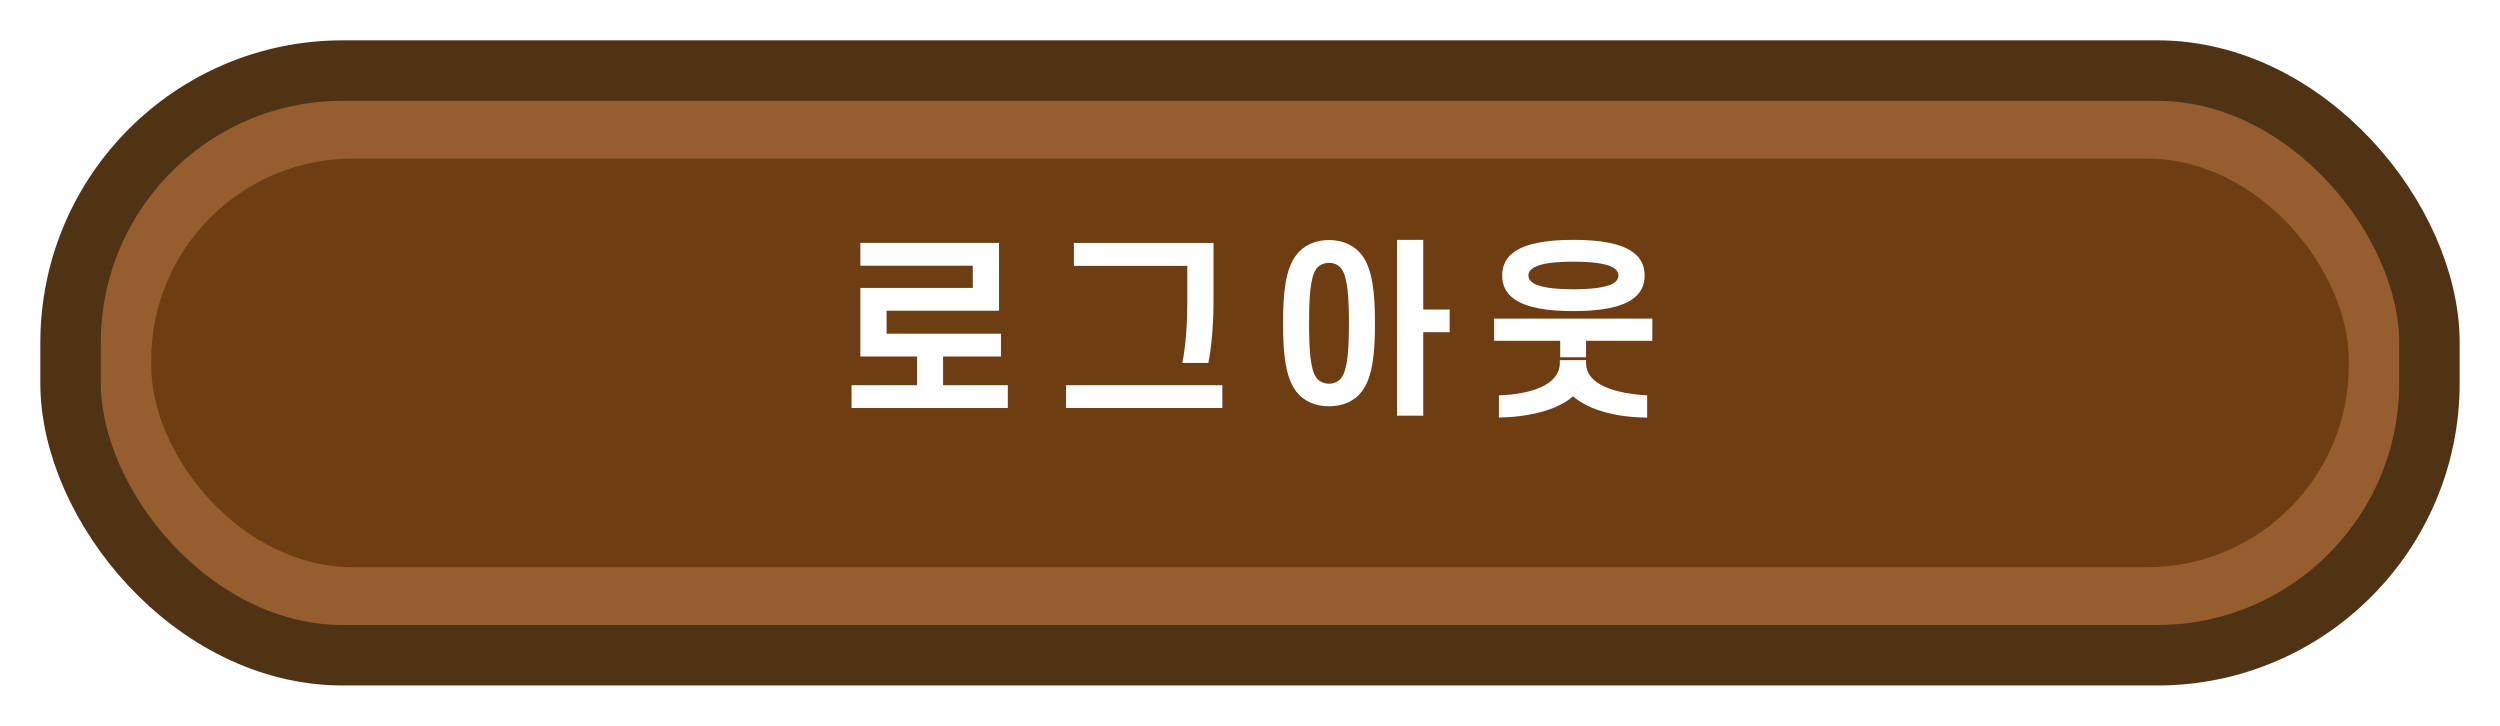 <svg width="248" height="72" viewBox="0 0 248 72" fill="none" xmlns="http://www.w3.org/2000/svg">
<g filter="url(#filter0_d_1197_1436)">
<rect x="7" y="3" width="234" height="58" rx="27" fill="#965E2E" stroke="#503315" stroke-width="6"/>
<rect x="15" y="11.733" width="218" height="40.533" rx="20" fill="#6E3D12"/>
</g>
<path d="M87.95 33.103H99.293V35.364H93.555V38.214H99.977V40.475H84.473V38.214H90.971V35.364H85.347V28.562H96.5V26.358H85.347V24.097H99.103V30.823H87.95V33.103Z" fill="white"/>
<path d="M117.779 26.377H106.531V24.097H120.382V29.854C120.382 31.982 120.211 34.3 119.869 36.01H117.285C117.627 34.338 117.779 32.02 117.779 30.196V26.377ZM105.752 38.214H121.256V40.475H105.752V38.214Z" fill="white"/>
<path d="M136.398 32.058C136.398 35.117 136.151 37.454 135.087 38.841C134.365 39.791 133.206 40.304 131.838 40.304C130.47 40.304 129.311 39.791 128.589 38.841C127.525 37.454 127.278 35.117 127.278 32.058C127.278 29.018 127.525 26.681 128.589 25.294C129.311 24.344 130.47 23.812 131.838 23.812C133.206 23.812 134.365 24.344 135.087 25.294C136.151 26.681 136.398 29.018 136.398 32.058ZM129.862 32.058C129.862 34.642 129.976 36.561 130.546 37.416C130.831 37.834 131.306 38.062 131.838 38.062C132.37 38.062 132.826 37.834 133.111 37.416C133.681 36.561 133.814 34.642 133.814 32.058C133.814 29.493 133.681 27.574 133.111 26.719C132.826 26.301 132.37 26.073 131.838 26.073C131.306 26.073 130.831 26.301 130.546 26.719C129.976 27.574 129.862 29.493 129.862 32.058ZM141.186 30.709H143.808V32.951H141.186V41.235H138.583V23.793H141.186V30.709Z" fill="white"/>
<path d="M149.014 27.327C149.014 26.32 149.432 25.541 150.211 24.99C151.408 24.135 153.46 23.793 156.082 23.793C158.704 23.793 160.756 24.135 161.953 24.99C162.732 25.541 163.15 26.32 163.15 27.327C163.15 28.353 162.732 29.113 161.953 29.664C160.756 30.519 158.704 30.861 156.082 30.861C153.46 30.861 151.408 30.519 150.211 29.664C149.432 29.113 149.014 28.353 149.014 27.327ZM151.617 27.327C151.617 27.65 151.807 27.916 152.168 28.125C152.909 28.543 154.353 28.695 156.082 28.695C157.811 28.695 159.255 28.543 160.015 28.125C160.357 27.916 160.547 27.65 160.547 27.327C160.547 27.004 160.357 26.738 160.015 26.529C159.255 26.111 157.811 25.959 156.082 25.959C154.353 25.959 152.909 26.111 152.168 26.529C151.807 26.738 151.617 27.004 151.617 27.327ZM157.336 33.806V35.44H154.771V33.806H148.216V31.602H163.91V33.806H157.336ZM156.044 39.316C154.429 40.741 151.522 41.368 148.691 41.425V39.221C151.902 39.107 154.733 38.176 154.733 36.01V35.725H157.336V36.01C157.336 38.157 160.167 39.031 163.397 39.221V41.425C160.376 41.406 157.64 40.703 156.044 39.316Z" fill="white"/>
<defs>
<filter id="filter0_d_1197_1436" x="0" y="0" width="248" height="72" filterUnits="userSpaceOnUse" color-interpolation-filters="sRGB">
<feFlood flood-opacity="0" result="BackgroundImageFix"/>
<feColorMatrix in="SourceAlpha" type="matrix" values="0 0 0 0 0 0 0 0 0 0 0 0 0 0 0 0 0 0 127 0" result="hardAlpha"/>
<feOffset dy="4"/>
<feGaussianBlur stdDeviation="2"/>
<feComposite in2="hardAlpha" operator="out"/>
<feColorMatrix type="matrix" values="0 0 0 0 0 0 0 0 0 0 0 0 0 0 0 0 0 0 0.25 0"/>
<feBlend mode="normal" in2="BackgroundImageFix" result="effect1_dropShadow_1197_1436"/>
<feBlend mode="normal" in="SourceGraphic" in2="effect1_dropShadow_1197_1436" result="shape"/>
</filter>
</defs>
</svg>
